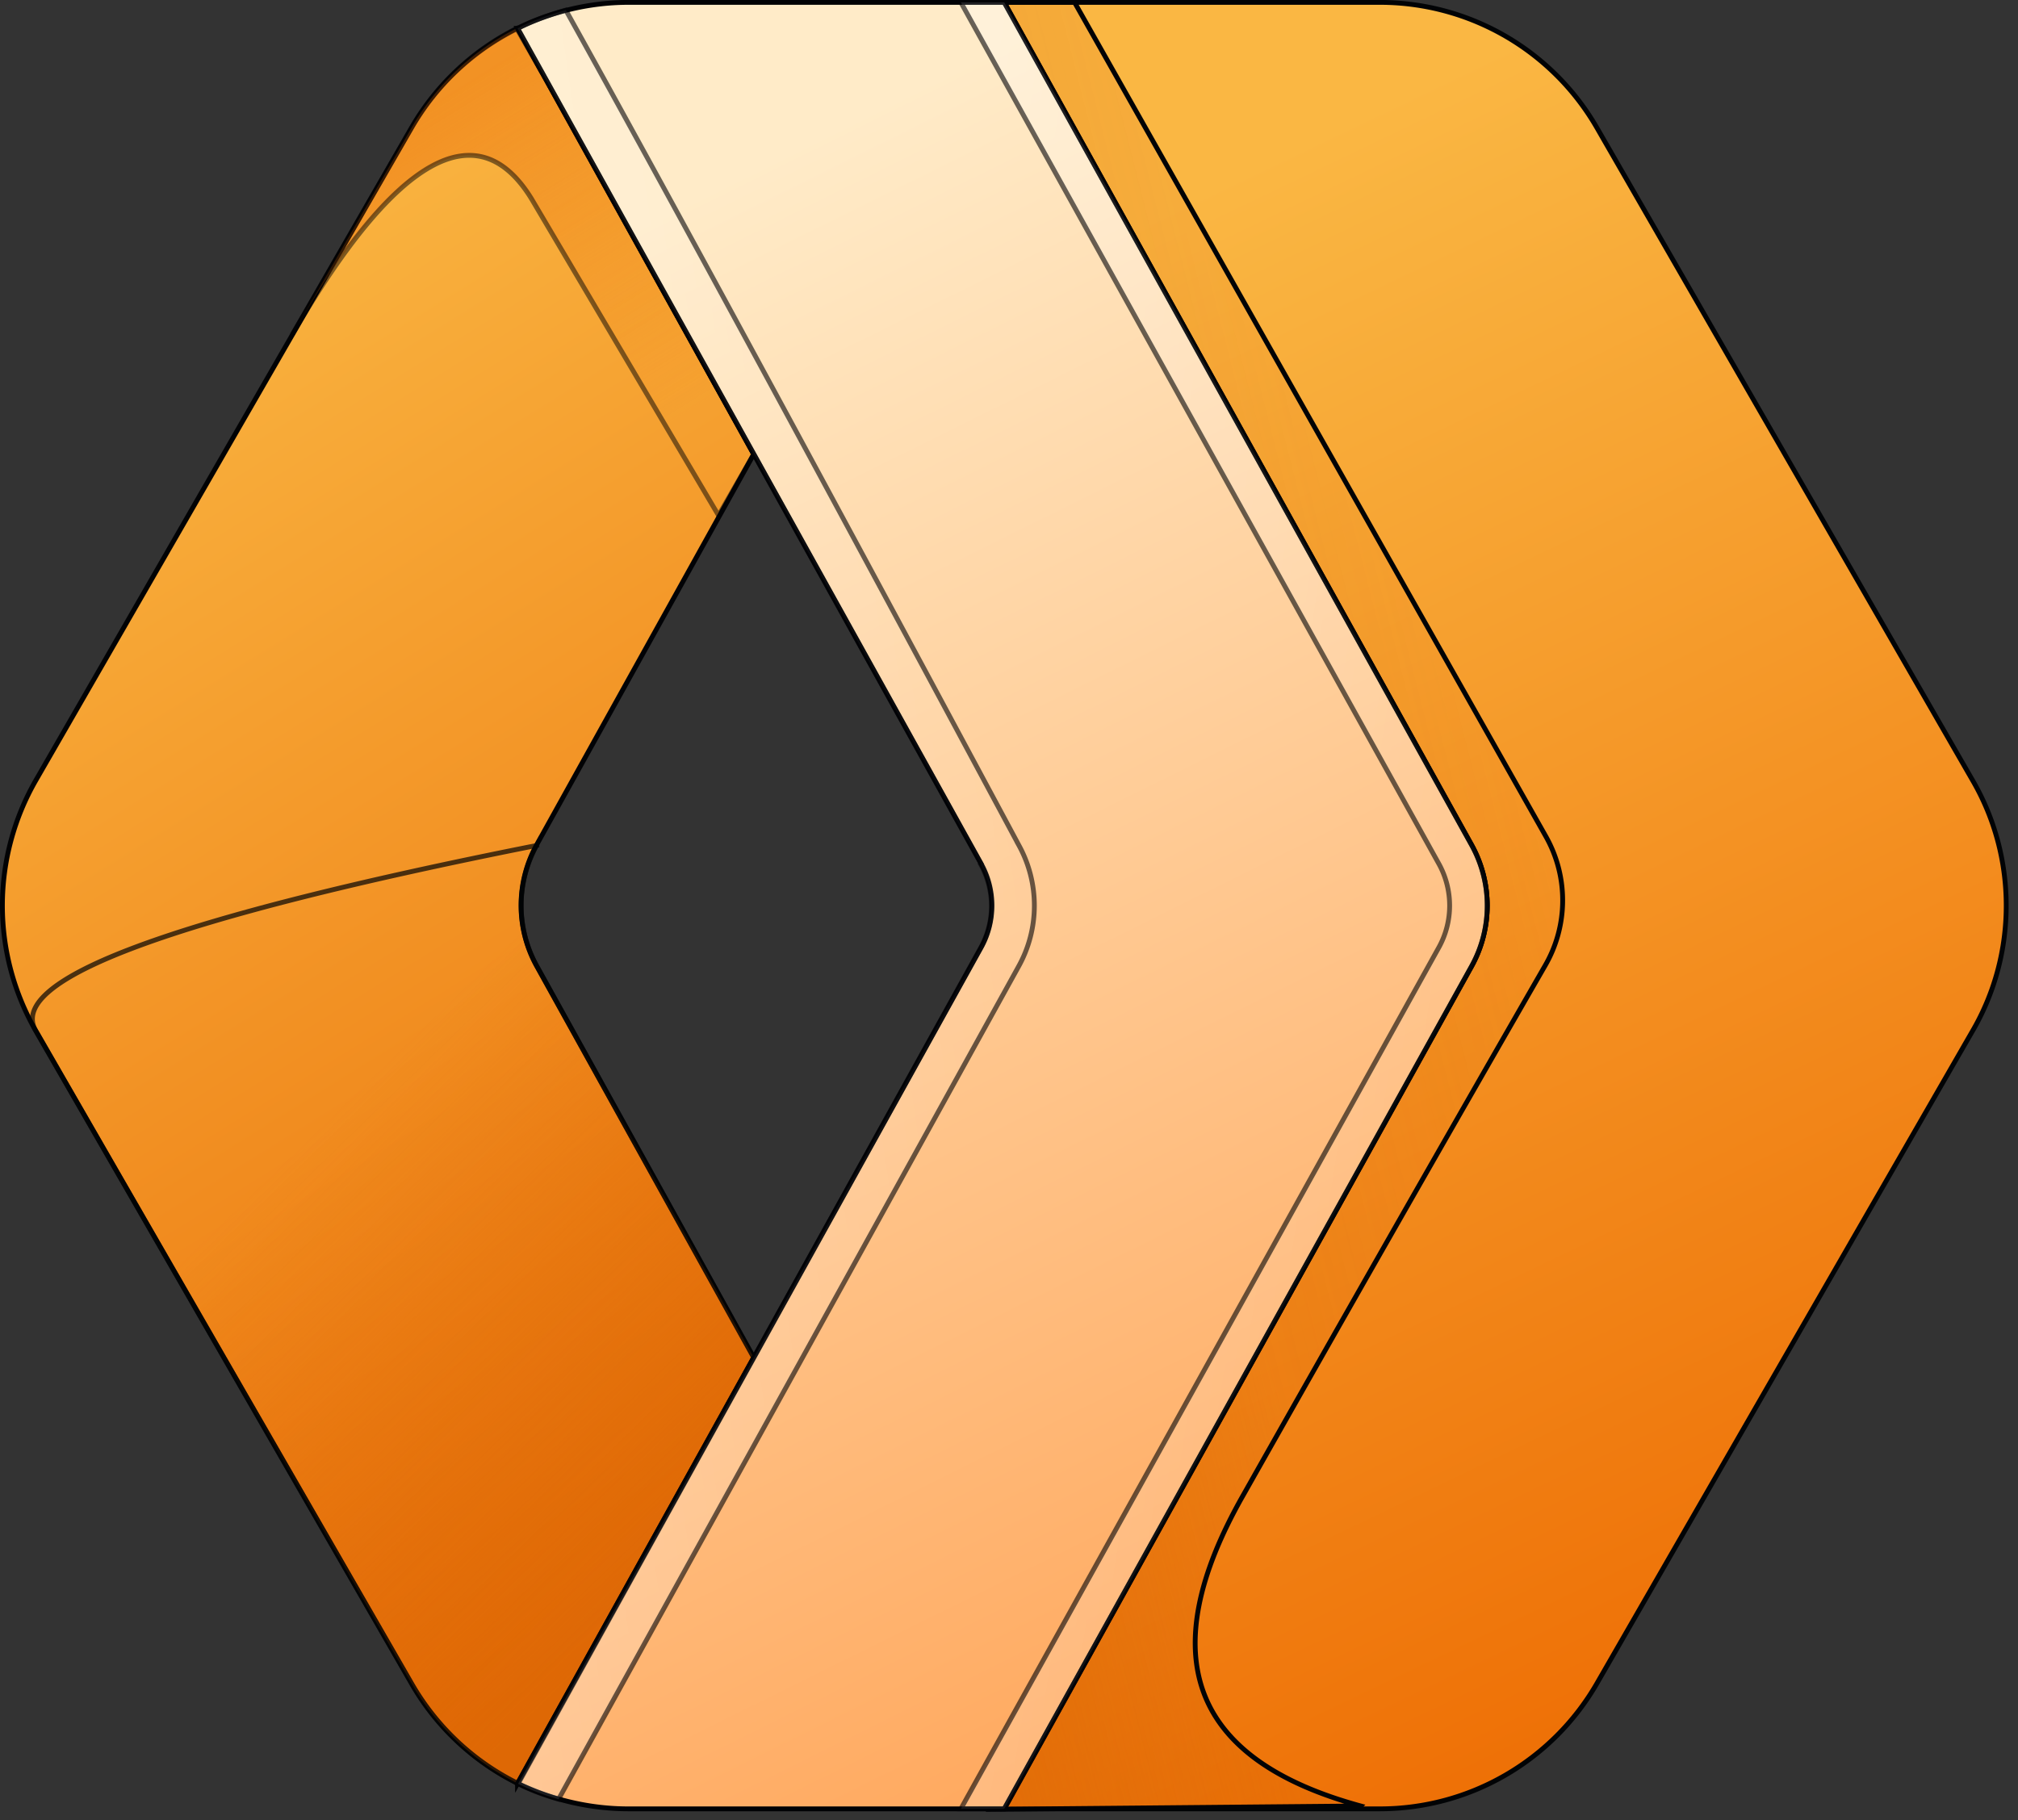 <?xml version="1.0" encoding="UTF-8" standalone="no"?>
<!-- Created with Inkscape (http://www.inkscape.org/) -->

<svg
   width="28.901mm"
   height="26.072mm"
   viewBox="0 0 28.901 26.072"
   version="1.1"
   id="svg1046"
   inkscape:version="1.1 (1:1.1+202106031931+af4d65493e)"
   sodipodi:docname="cloudflare_workers.svg"
   xmlns:inkscape="http://www.inkscape.org/namespaces/inkscape"
   xmlns:sodipodi="http://sodipodi.sourceforge.net/DTD/sodipodi-0.dtd"
   xmlns:xlink="http://www.w3.org/1999/xlink"
   xmlns="http://www.w3.org/2000/svg"
   xmlns:svg="http://www.w3.org/2000/svg">
  <rect x="0" y="0" width="28.901" height="26.072" fill="#333333" stroke="none"/>
  <sodipodi:namedview
     id="namedview1048"
     pagecolor="#ffffff"
     bordercolor="#666666"
     borderopacity="1.0"
     inkscape:pageshadow="2"
     inkscape:pageopacity="0.0"
     inkscape:pagecheckerboard="0"
     inkscape:document-units="mm"
     showgrid="false"
     fit-margin-top="0"
     fit-margin-left="0"
     fit-margin-bottom="0"
     fit-margin-right="0"
     inkscape:zoom="0.60756173"
     inkscape:cx="207.38633"
     inkscape:cy="-71.597663"
     inkscape:window-width="2560"
     inkscape:window-height="1396"
     inkscape:window-x="1920"
     inkscape:window-y="0"
     inkscape:window-maximized="1"
     inkscape:current-layer="layer1" />
  <defs
     id="defs1043">
    <linearGradient
       xlink:href="#linearGradient8284"
       id="linearGradient10638"
       gradientUnits="userSpaceOnUse"
       x1="-14.691"
       y1="172.732"
       x2="604.08"
       y2="172.732" />
    <linearGradient
       x1="0"
       y1="0"
       x2="1"
       y2="0"
       gradientUnits="userSpaceOnUse"
       gradientTransform="matrix(259.533,0,0,-259.533,458.573,357.587)"
       spreadMethod="pad"
       id="linearGradient8284">
      <stop
         style="stop-opacity:1;stop-color:#000000"
         offset="0"
         id="stop8280" />
      <stop
         style="stop-opacity:1;stop-color:#3070d0"
         offset="1"
         id="stop8282" />
    </linearGradient>
    <linearGradient
       y2="24.269"
       y1="241.876"
       x2="61.352"
       x1="119.27"
       id="CloudflareWorkersLogoCombinationMarkHorizontal--gradient-a"
       gradientTransform="scale(0.654,1.528)"
       gradientUnits="userSpaceOnUse">
      <stop
         id="stop7031"
         stop-color="#eb6f07"
         offset="0%" />
      <stop
         id="stop7033"
         stop-color="#fab743"
         offset="100%" />
    </linearGradient>
    <linearGradient
       y2="203.702"
       y1="296.26"
       x2="76.343"
       x1="145.505"
       id="CloudflareWorkersLogoCombinationMarkHorizontal--gradient-b"
       gradientTransform="scale(0.877,1.141)"
       gradientUnits="userSpaceOnUse">
      <stop
         id="stop7036"
         stop-color="#d96504"
         offset="0%" />
      <stop
         id="stop7038"
         stop-opacity="0"
         stop-color="#d96504"
         offset="100%" />
    </linearGradient>
    <linearGradient
       y2="83.89"
       y1="13.819"
       x2="144.511"
       x1="103.177"
       id="CloudflareWorkersLogoCombinationMarkHorizontal--gradient-c"
       gradientTransform="scale(0.973,1.027)"
       gradientUnits="userSpaceOnUse">
      <stop
         id="stop7041"
         stop-color="#eb6f07"
         offset="0%" />
      <stop
         id="stop7043"
         stop-opacity="0"
         stop-color="#eb720a"
         offset="100%" />
    </linearGradient>
    <linearGradient
       y2="24.296"
       y1="279.268"
       x2="351.073"
       x1="418.936"
       id="CloudflareWorkersLogoCombinationMarkHorizontal--gradient-d"
       gradientTransform="scale(0.745,1.343)"
       gradientUnits="userSpaceOnUse">
      <stop
         id="stop7046"
         stop-color="#ee6f05"
         offset="0%" />
      <stop
         id="stop7048"
         stop-color="#fab743"
         offset="100%" />
    </linearGradient>
    <linearGradient
       y2="0"
       y1="211.195"
       x2="557.763"
       x1="293.981"
       id="CloudflareWorkersLogoCombinationMarkHorizontal--gradient-e"
       gradientTransform="scale(0.563,1.776)"
       gradientUnits="userSpaceOnUse">
      <stop
         id="stop7051"
         stop-opacity=".8"
         stop-color="#d96504"
         offset="0%" />
      <stop
         id="stop7053"
         stop-opacity=".2"
         stop-color="#d96504"
         offset="49.8%" />
      <stop
         id="stop7055"
         stop-opacity="0"
         stop-color="#d96504"
         offset="100%" />
    </linearGradient>
    <linearGradient
       y2="23.901"
       y1="274.721"
       x2="216.661"
       x1="283.418"
       id="CloudflareWorkersLogoCombinationMarkHorizontal--gradient-f"
       gradientTransform="scale(0.733,1.365)"
       gradientUnits="userSpaceOnUse">
      <stop
         id="stop7058"
         stop-color="#ffa95f"
         offset="0%" />
      <stop
         id="stop7060"
         stop-color="#ffebc8"
         offset="100%" />
    </linearGradient>
    <linearGradient
       y2="98.778"
       y1="2.227"
       x2="564.005"
       x1="385.071"
       id="CloudflareWorkersLogoCombinationMarkHorizontal--gradient-g"
       gradientTransform="scale(0.54,1.853)"
       gradientUnits="userSpaceOnUse">
      <stop
         id="stop7063"
         stop-opacity=".5"
         stop-color="#fff"
         offset="0%" />
      <stop
         id="stop7065"
         stop-opacity=".1"
         stop-color="#fff"
         offset="100%" />
    </linearGradient>
    <linearGradient
       y2="93.069"
       y1="208.83"
       x1="171.766"
       id="CloudflareWorkersLogoCombinationMarkHorizontal--gradient-h"
       gradientTransform="scale(0.537,1.861)"
       x2="398.697"
       gradientUnits="userSpaceOnUse">
      <stop
         id="stop7068"
         stop-opacity=".5"
         stop-color="#fff"
         offset="0%" />
      <stop
         id="stop7070"
         stop-opacity=".1"
         stop-color="#fff"
         offset="100%" />
    </linearGradient>
    <linearGradient
       inkscape:collect="always"
       xlink:href="#linearGradient8284"
       id="linearGradient1320"
       gradientUnits="userSpaceOnUse"
       x1="-14.691"
       y1="172.732"
       x2="604.08"
       y2="172.732" />
    <linearGradient
       inkscape:collect="always"
       xlink:href="#linearGradient8284"
       id="linearGradient1322"
       gradientUnits="userSpaceOnUse"
       x1="-14.691"
       y1="172.732"
       x2="604.08"
       y2="172.732" />
    <linearGradient
       inkscape:collect="always"
       xlink:href="#linearGradient8284"
       id="linearGradient1324"
       gradientUnits="userSpaceOnUse"
       x1="-14.691"
       y1="172.732"
       x2="604.08"
       y2="172.732" />
    <linearGradient
       inkscape:collect="always"
       xlink:href="#linearGradient8284"
       id="linearGradient1326"
       gradientUnits="userSpaceOnUse"
       x1="-14.691"
       y1="172.732"
       x2="604.08"
       y2="172.732" />
    <linearGradient
       inkscape:collect="always"
       xlink:href="#linearGradient8284"
       id="linearGradient1328"
       gradientUnits="userSpaceOnUse"
       x1="-14.691"
       y1="172.732"
       x2="604.08"
       y2="172.732" />
    <linearGradient
       inkscape:collect="always"
       xlink:href="#linearGradient8284"
       id="linearGradient1330"
       gradientUnits="userSpaceOnUse"
       x1="-14.691"
       y1="172.732"
       x2="604.08"
       y2="172.732" />
    <linearGradient
       inkscape:collect="always"
       xlink:href="#linearGradient8284"
       id="linearGradient1332"
       gradientUnits="userSpaceOnUse"
       x1="-14.691"
       y1="172.732"
       x2="604.08"
       y2="172.732" />
    <linearGradient
       inkscape:collect="always"
       xlink:href="#linearGradient8284"
       id="linearGradient1334"
       gradientUnits="userSpaceOnUse"
       x1="-14.691"
       y1="172.732"
       x2="604.08"
       y2="172.732" />
  </defs>
  <g
     inkscape:label="Layer 1"
     inkscape:groupmode="layer"
     id="layer1"
     transform="translate(-23.559,-167.69)">
    <g
       id="g7136"
       transform="matrix(0.069,0,0,0.069,23.589,167.724)"
       style="stroke:url(#linearGradient10638);stroke-width:1;stroke-opacity:1"
       inkscape:transform-center-x="2.2533985"
       inkscape:transform-center-y="-37.63559">
      <path
         id="path7079"
         d="m 107,5.4 49,88.4 -45,81 a 26,26 0 0 0 0,25.3 l 45,81.2 -49,88.4 A 52,52 0 0 1 85,349 L 7,213.5 a 52.2,52.2 0 0 1 0,-52 L 85,26 A 52,52 0 0 1 107,5.4 Z"
         style="fill:url(#CloudflareWorkersLogoCombinationMarkHorizontal--gradient-a);stroke:url(#linearGradient1320);stroke-width:1;stroke-opacity:1" />
      <path
         id="path7081"
         d="m 111,174.9 a 26,26 0 0 0 0,25.2 l 45,81.2 -49,88.4 A 52,52 0 0 1 85,349 L 7,213.5 C 0.8,202.8 35.5,190 111,175 Z"
         style="opacity:0.7;fill:url(#CloudflareWorkersLogoCombinationMarkHorizontal--gradient-b);stroke:url(#linearGradient1322);stroke-width:1;stroke-opacity:1" />
      <path
         id="path7083"
         d="m 112,14.3 44,79.5 -7.3,12.7 -38.8,-65.7 C 98.7,22.5 81.6,32 60.2,69 L 63.4,63.5 85,26 A 52,52 0 0 1 106.8,5.4 l 5.1,8.9 z"
         style="opacity:0.5;fill:url(#CloudflareWorkersLogoCombinationMarkHorizontal--gradient-c);stroke:url(#linearGradient1324);stroke-width:1;stroke-opacity:1" />
      <path
         id="path7085"
         d="m 331,26 78,135.5 c 9.3,16 9.3,36 0,52 L 331,349 a 52,52 0 0 1 -45,26 h -78 l 97,-174.9 a 26,26 0 0 0 0,-25.2 L 208,0 h 78 a 52,52 0 0 1 45,26 z"
         style="fill:url(#CloudflareWorkersLogoCombinationMarkHorizontal--gradient-d);stroke:url(#linearGradient1326);stroke-width:1;stroke-opacity:1" />
      <path
         id="path7087"
         d="m 282,374.4 -77,0.7 93.2,-175.8 a 27,27 0 0 0 0,-25.4 L 205,0 h 17.6 l 97.8,173.1 a 27,27 0 0 1 -0.1,26.8 15624,15624 0 0 0 -62.7,110 c -19,33.4 -10.8,54.9 24.4,64.5 z"
         style="fill:url(#CloudflareWorkersLogoCombinationMarkHorizontal--gradient-e);stroke:url(#linearGradient1328);stroke-width:1;stroke-opacity:1" />
      <path
         id="path7089"
         d="m 130,375 c -8,0 -16,-1.9 -23,-5.3 l 96.2,-173.5 c 3,-5.4 3,-12 0,-17.4 L 107,5.4 A 52,52 0 0 1 130,0 h 78 l 97,174.9 a 26,26 0 0 1 0,25.2 L 208,375 Z"
         style="fill:url(#CloudflareWorkersLogoCombinationMarkHorizontal--gradient-f);stroke:url(#linearGradient1330);stroke-width:1;stroke-opacity:1" />
      <path
         id="path7091"
         d="M 298.2,178.8 199,0 h 9 l 97,174.9 a 26,26 0 0 1 0,25.2 L 208,375 h -9 l 99.2,-178.8 c 3,-5.4 3,-12 0,-17.4 z"
         style="opacity:0.6;fill:url(#CloudflareWorkersLogoCombinationMarkHorizontal--gradient-g);stroke:url(#linearGradient1332);stroke-width:1;stroke-opacity:1" />
      <path
         id="path7093"
         d="M 203.2,178.8 107,5.4 c 3,-1.6 6.6,-2.8 10,-3.8 21.2,38.1 52.5,95.9 94,173.3 a 26,26 0 0 1 0,25.2 L 115.5,373 c -3.4,-1 -5.2,-1.7 -8.4,-3.2 l 96,-173.5 c 3,-5.4 3,-12 0,-17.4 z"
         style="opacity:0.6;fill:url(#CloudflareWorkersLogoCombinationMarkHorizontal--gradient-h);stroke:url(#linearGradient1334);stroke-width:1;stroke-opacity:1" />
    </g>
  </g>
</svg>
